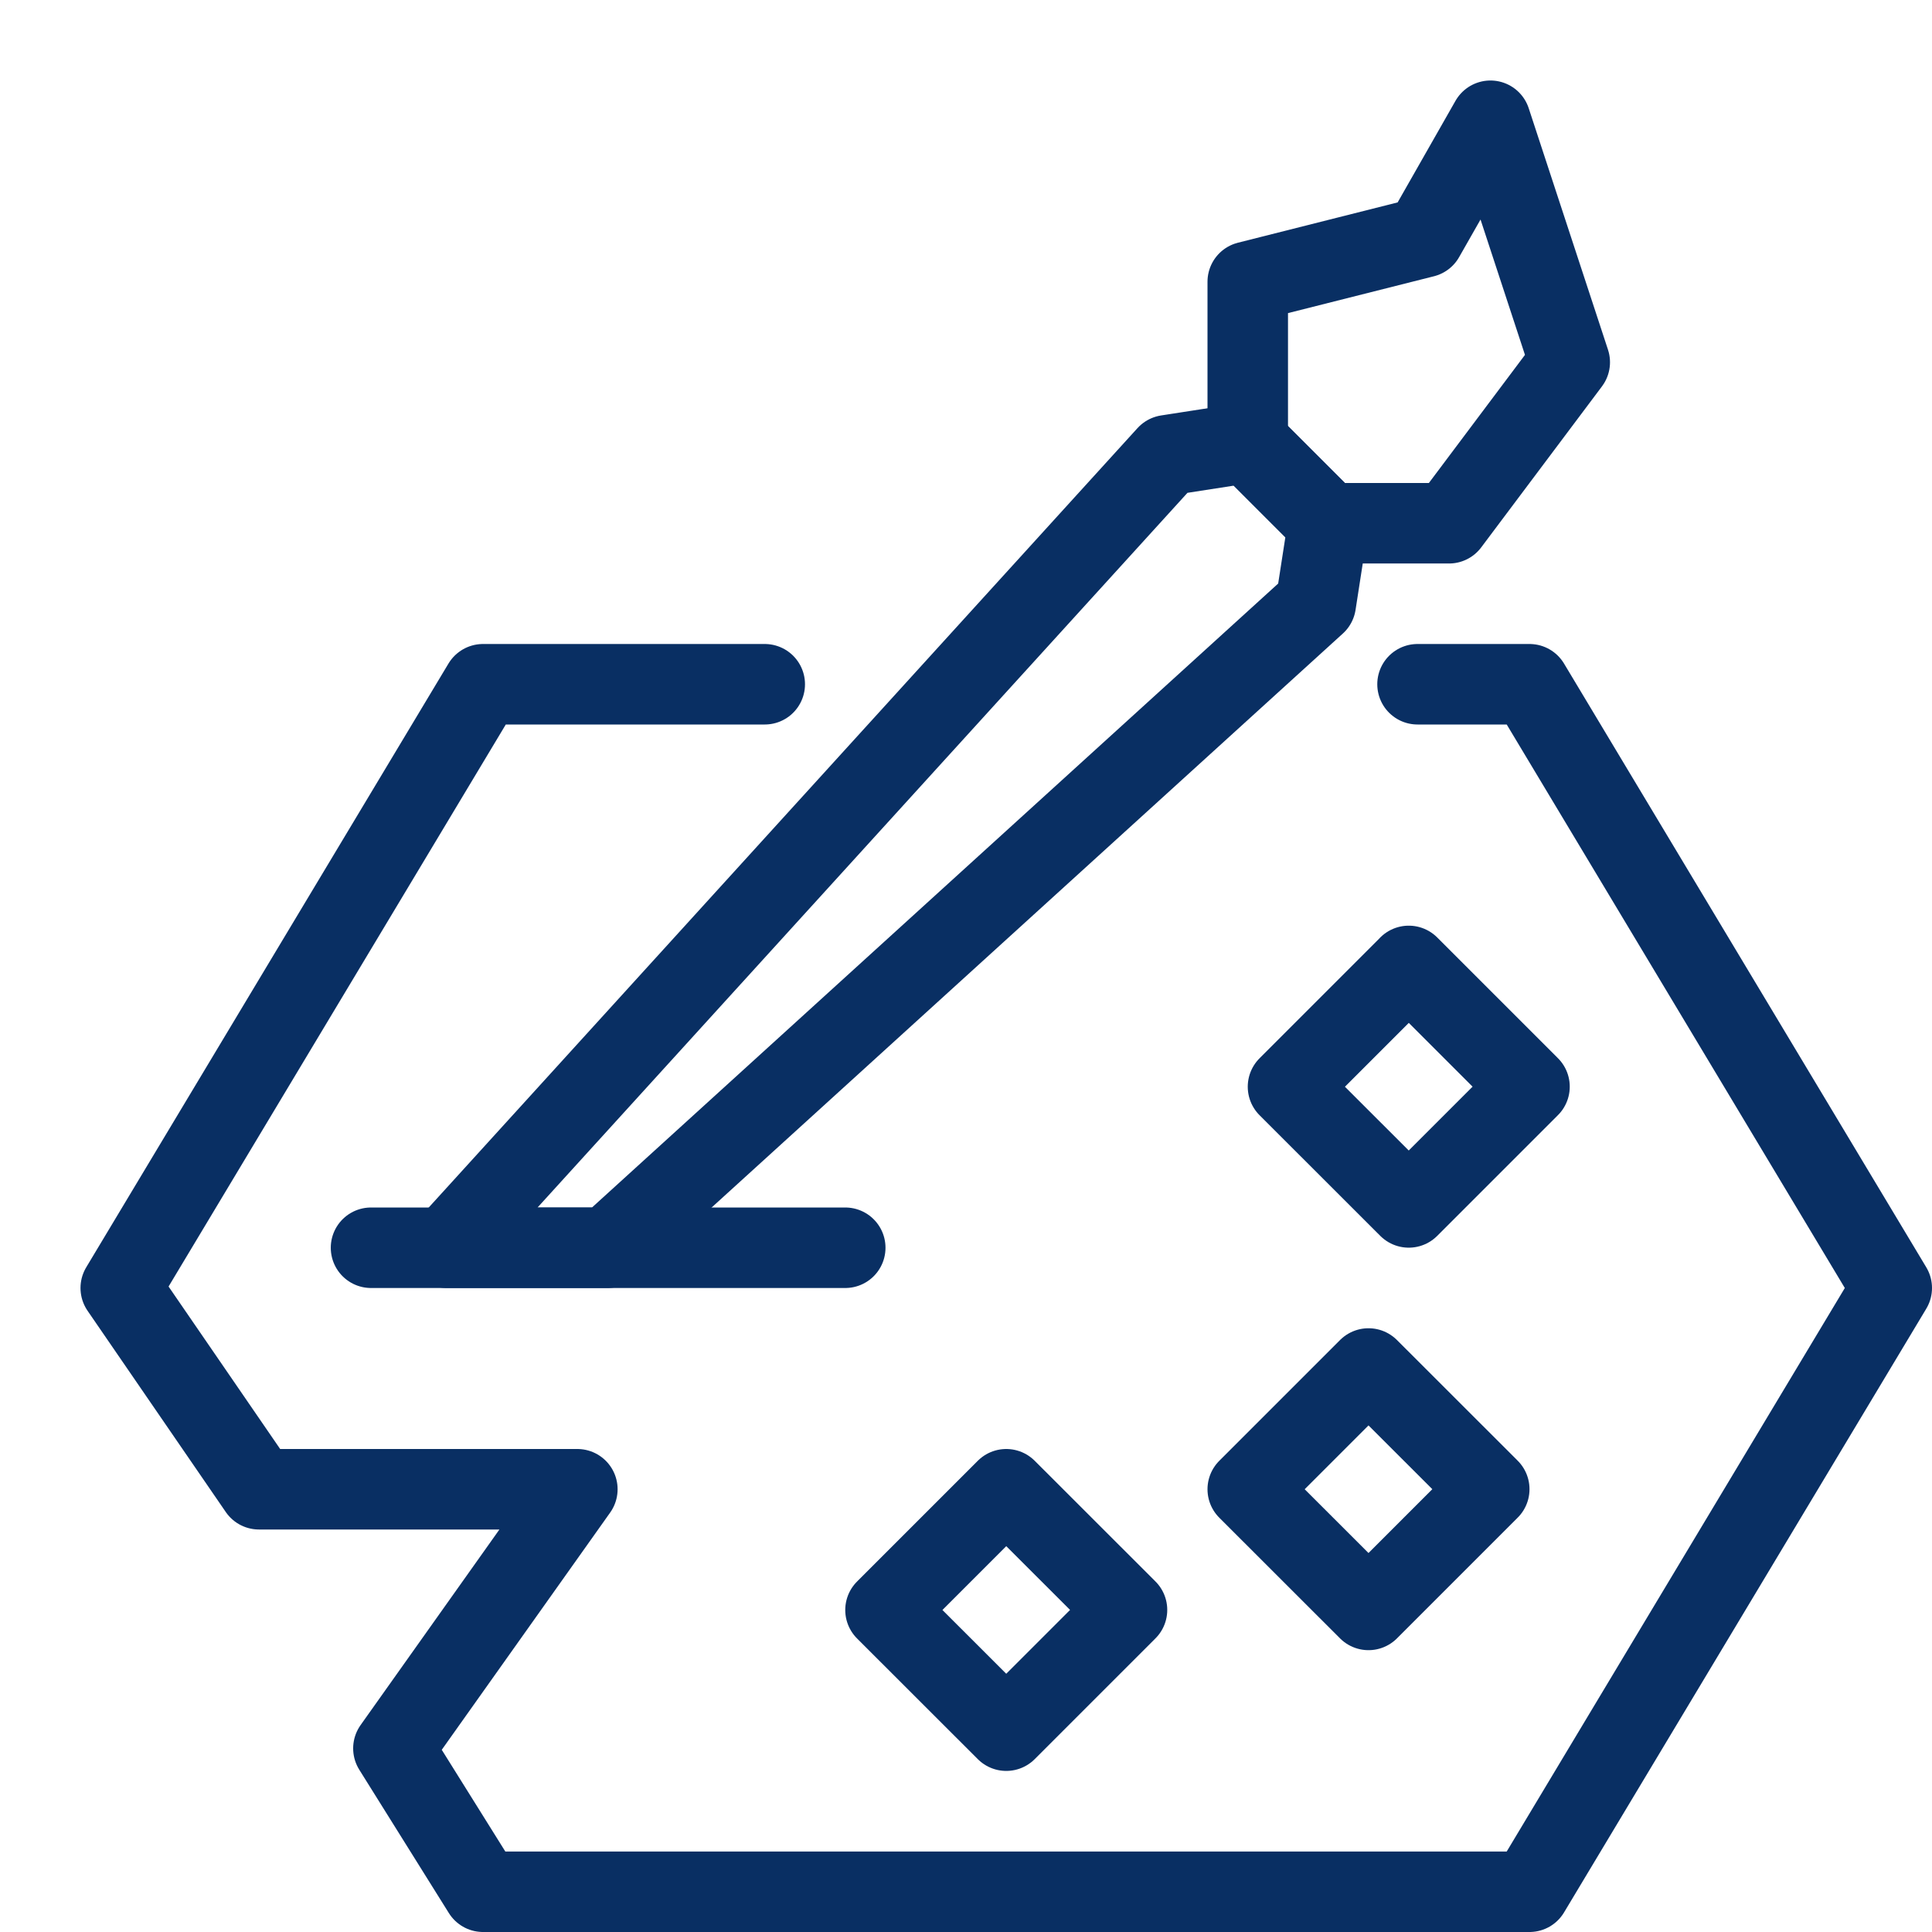 <svg xmlns="http://www.w3.org/2000/svg" fill="none" viewBox="0 0 24 24" id="Paint-Palette--Streamline-Cyber">
  <desc>
    Paint Palette Streamline Icon: https://streamlinehq.com
  </desc>
  <path stroke="#092f63" stroke-linecap="round" stroke-linejoin="round" stroke-miterlimit="10" d="M15.5 5.5v-2l2.191 -0.553 0.824 -1.447 0.985 3 -1.5 2h-1.5l-1 -1Z" stroke-width="1"></path>
  <path stroke="#092f63" stroke-linejoin="round" stroke-miterlimit="10" d="m15.5 5.5 1 1 -0.155 1 -8.798 8h-2L14.5 5.655l1 -0.155Z" stroke-width="1"></path>
  <path stroke="#092f63" stroke-linecap="round" stroke-linejoin="round" stroke-miterlimit="10" d="M9.5 8.5H6L1.5 16l1.717 2.5h3.955l-2.285 3.219L6 23.5h13l4.5 -7.5L19 8.5h-1.391" stroke-width="1"></path>
  <path stroke="#092f63" stroke-linecap="round" stroke-linejoin="round" stroke-miterlimit="10" d="M4.609 15.5H10.5" stroke-width="1"></path>
  <path stroke="#092f63" stroke-linecap="round" stroke-linejoin="round" stroke-miterlimit="10" d="M17.5 12 16 13.5l1.5 1.499 1.5 -1.5 -1.5 -1.5V12Z" stroke-width="1"></path>
  <path stroke="#092f63" stroke-linecap="round" stroke-linejoin="round" stroke-miterlimit="10" d="m17 17 -1.5 1.5 1.5 1.499 1.5 -1.5L17 17Z" stroke-width="1"></path>
  <path stroke="#092f63" stroke-linecap="round" stroke-linejoin="round" stroke-miterlimit="10" d="M12.5 18.5 11 20l1.5 1.499 1.5 -1.5 -1.5 -1.499Z" stroke-width="1"></path>
</svg>